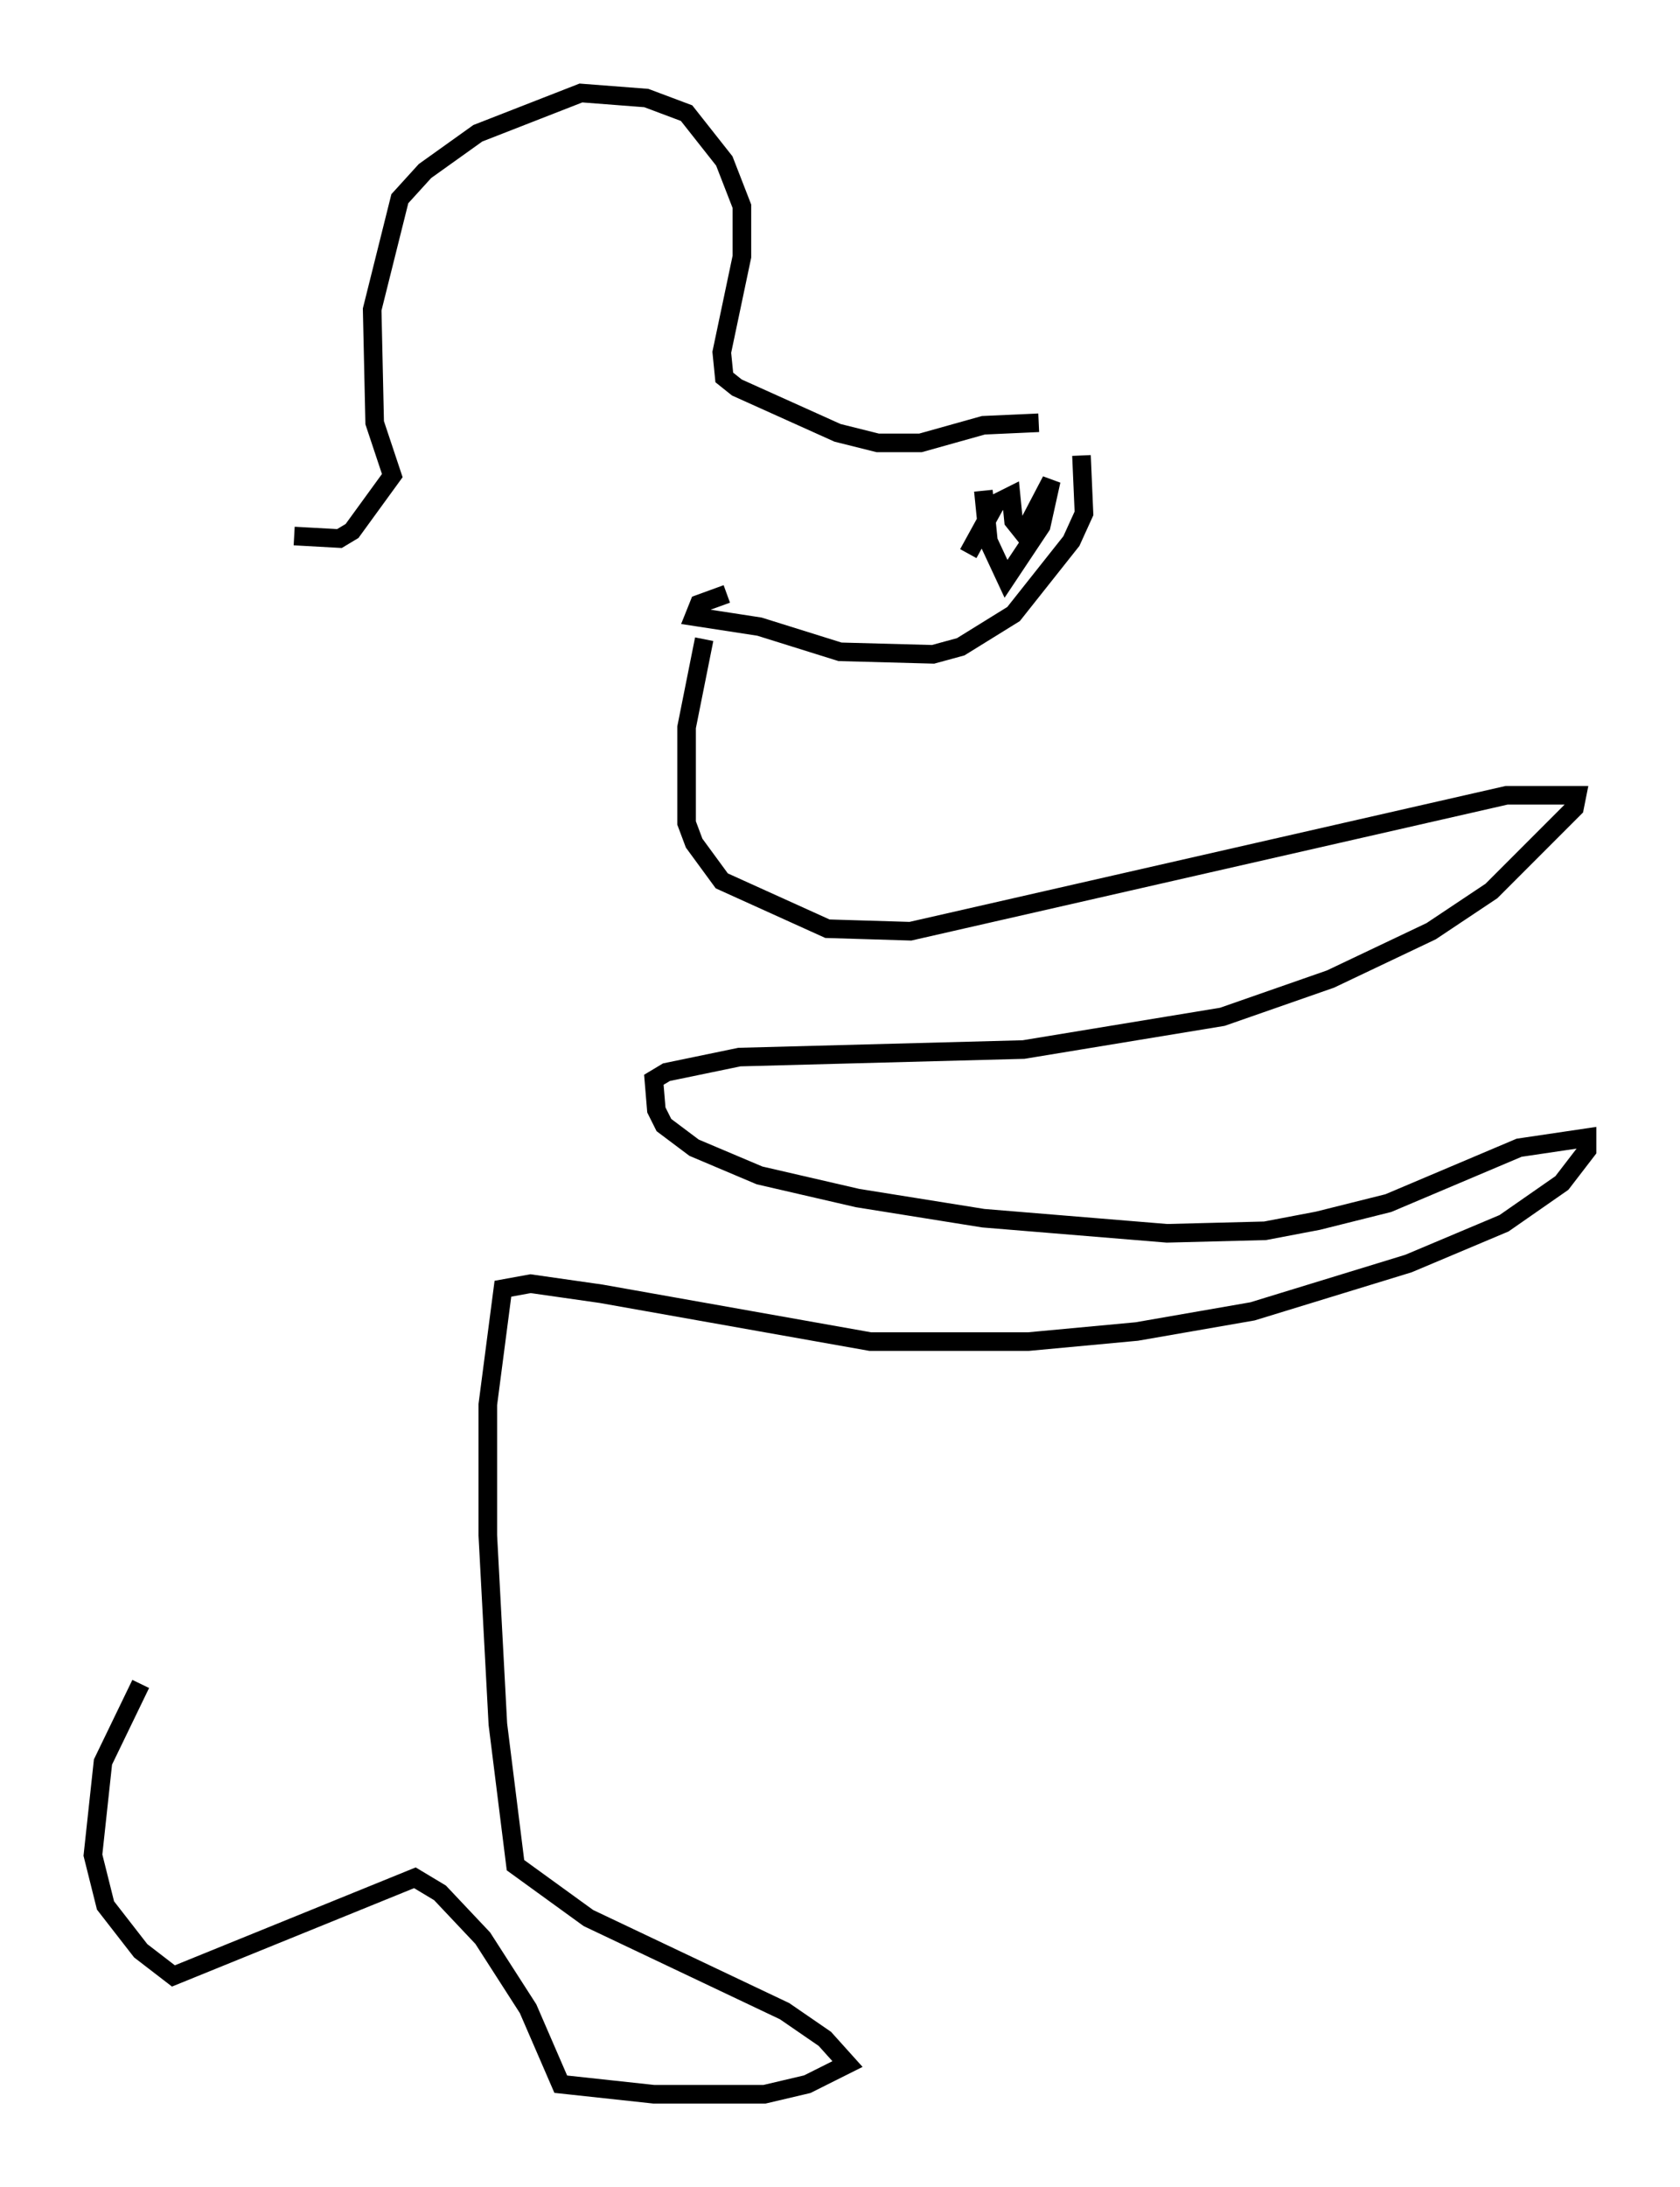<?xml version="1.0" encoding="utf-8" ?>
<svg baseProfile="full" height="117.577" version="1.1" width="90.378" xmlns="http://www.w3.org/2000/svg" xmlns:ev="http://www.w3.org/2001/xml-events" xmlns:xlink="http://www.w3.org/1999/xlink"><defs /><rect fill="white" height="117.577" width="90.378" x="0" y="0" /><path d="M58.721, 23.809 m-2.842, -1.083 l-2.977, 0.135 -3.383, 0.947 l-2.3, 0.0 -2.165, -0.541 l-5.413, -2.436 -0.677, -0.541 l-0.135, -1.353 1.083, -5.142 l0.0, -2.706 -0.947, -2.436 l-2.03, -2.571 -2.165, -0.812 l-3.518, -0.271 -5.548, 2.165 l-2.842, 2.03 -1.353, 1.488 l-1.488, 5.954 0.135, 6.089 l0.947, 2.842 -2.165, 2.977 l-0.677, 0.406 -2.436, -0.135 m42.354, -4.33 l0.135, 3.112 -0.677, 1.488 l-3.112, 3.924 -2.842, 1.759 l-1.488, 0.406 -5.007, -0.135 l-4.33, -1.353 -3.518, -0.541 l0.271, -0.677 1.488, -0.541 m13.802, -5.548 l0.271, 2.706 0.947, 2.03 l1.894, -2.842 0.541, -2.436 l-1.488, 2.842 -0.541, -0.677 l-0.135, -1.353 -0.812, 0.406 l-1.488, 2.706 m-14.208, 4.601 l-0.947, 4.736 0.0, 5.142 l0.406, 1.083 1.488, 2.03 l5.683, 2.571 4.465, 0.135 l32.07, -7.307 3.789, 0.0 l-0.135, 0.677 -4.465, 4.465 l-3.248, 2.165 -5.413, 2.571 l-5.819, 2.03 -10.69, 1.759 l-15.291, 0.406 -3.924, 0.812 l-0.677, 0.406 0.135, 1.624 l0.406, 0.812 1.624, 1.218 l3.518, 1.488 5.277, 1.218 l6.766, 1.083 9.878, 0.812 l5.277, -0.135 2.842, -0.541 l3.789, -0.947 7.036, -2.977 l3.654, -0.541 0.0, 0.677 l-1.353, 1.759 -3.112, 2.165 l-5.142, 2.165 -8.39, 2.571 l-6.225, 1.083 -5.819, 0.541 l-8.525, 0.0 -14.479, -2.571 l-3.789, -0.541 -1.488, 0.271 l-0.812, 6.225 0.0, 7.036 l0.541, 10.149 0.947, 7.578 l3.924, 2.842 10.555, 5.007 l2.165, 1.488 1.218, 1.353 l-2.165, 1.083 -2.3, 0.541 l-5.954, 0.0 -5.007, -0.541 l-1.759, -4.059 -2.436, -3.789 l-2.3, -2.436 -1.353, -0.812 l-12.99, 5.277 -1.759, -1.353 l-1.894, -2.436 -0.677, -2.706 l0.541, -5.007 2.03, -4.195 " fill="none" stroke="black" stroke-width="1" /></svg>